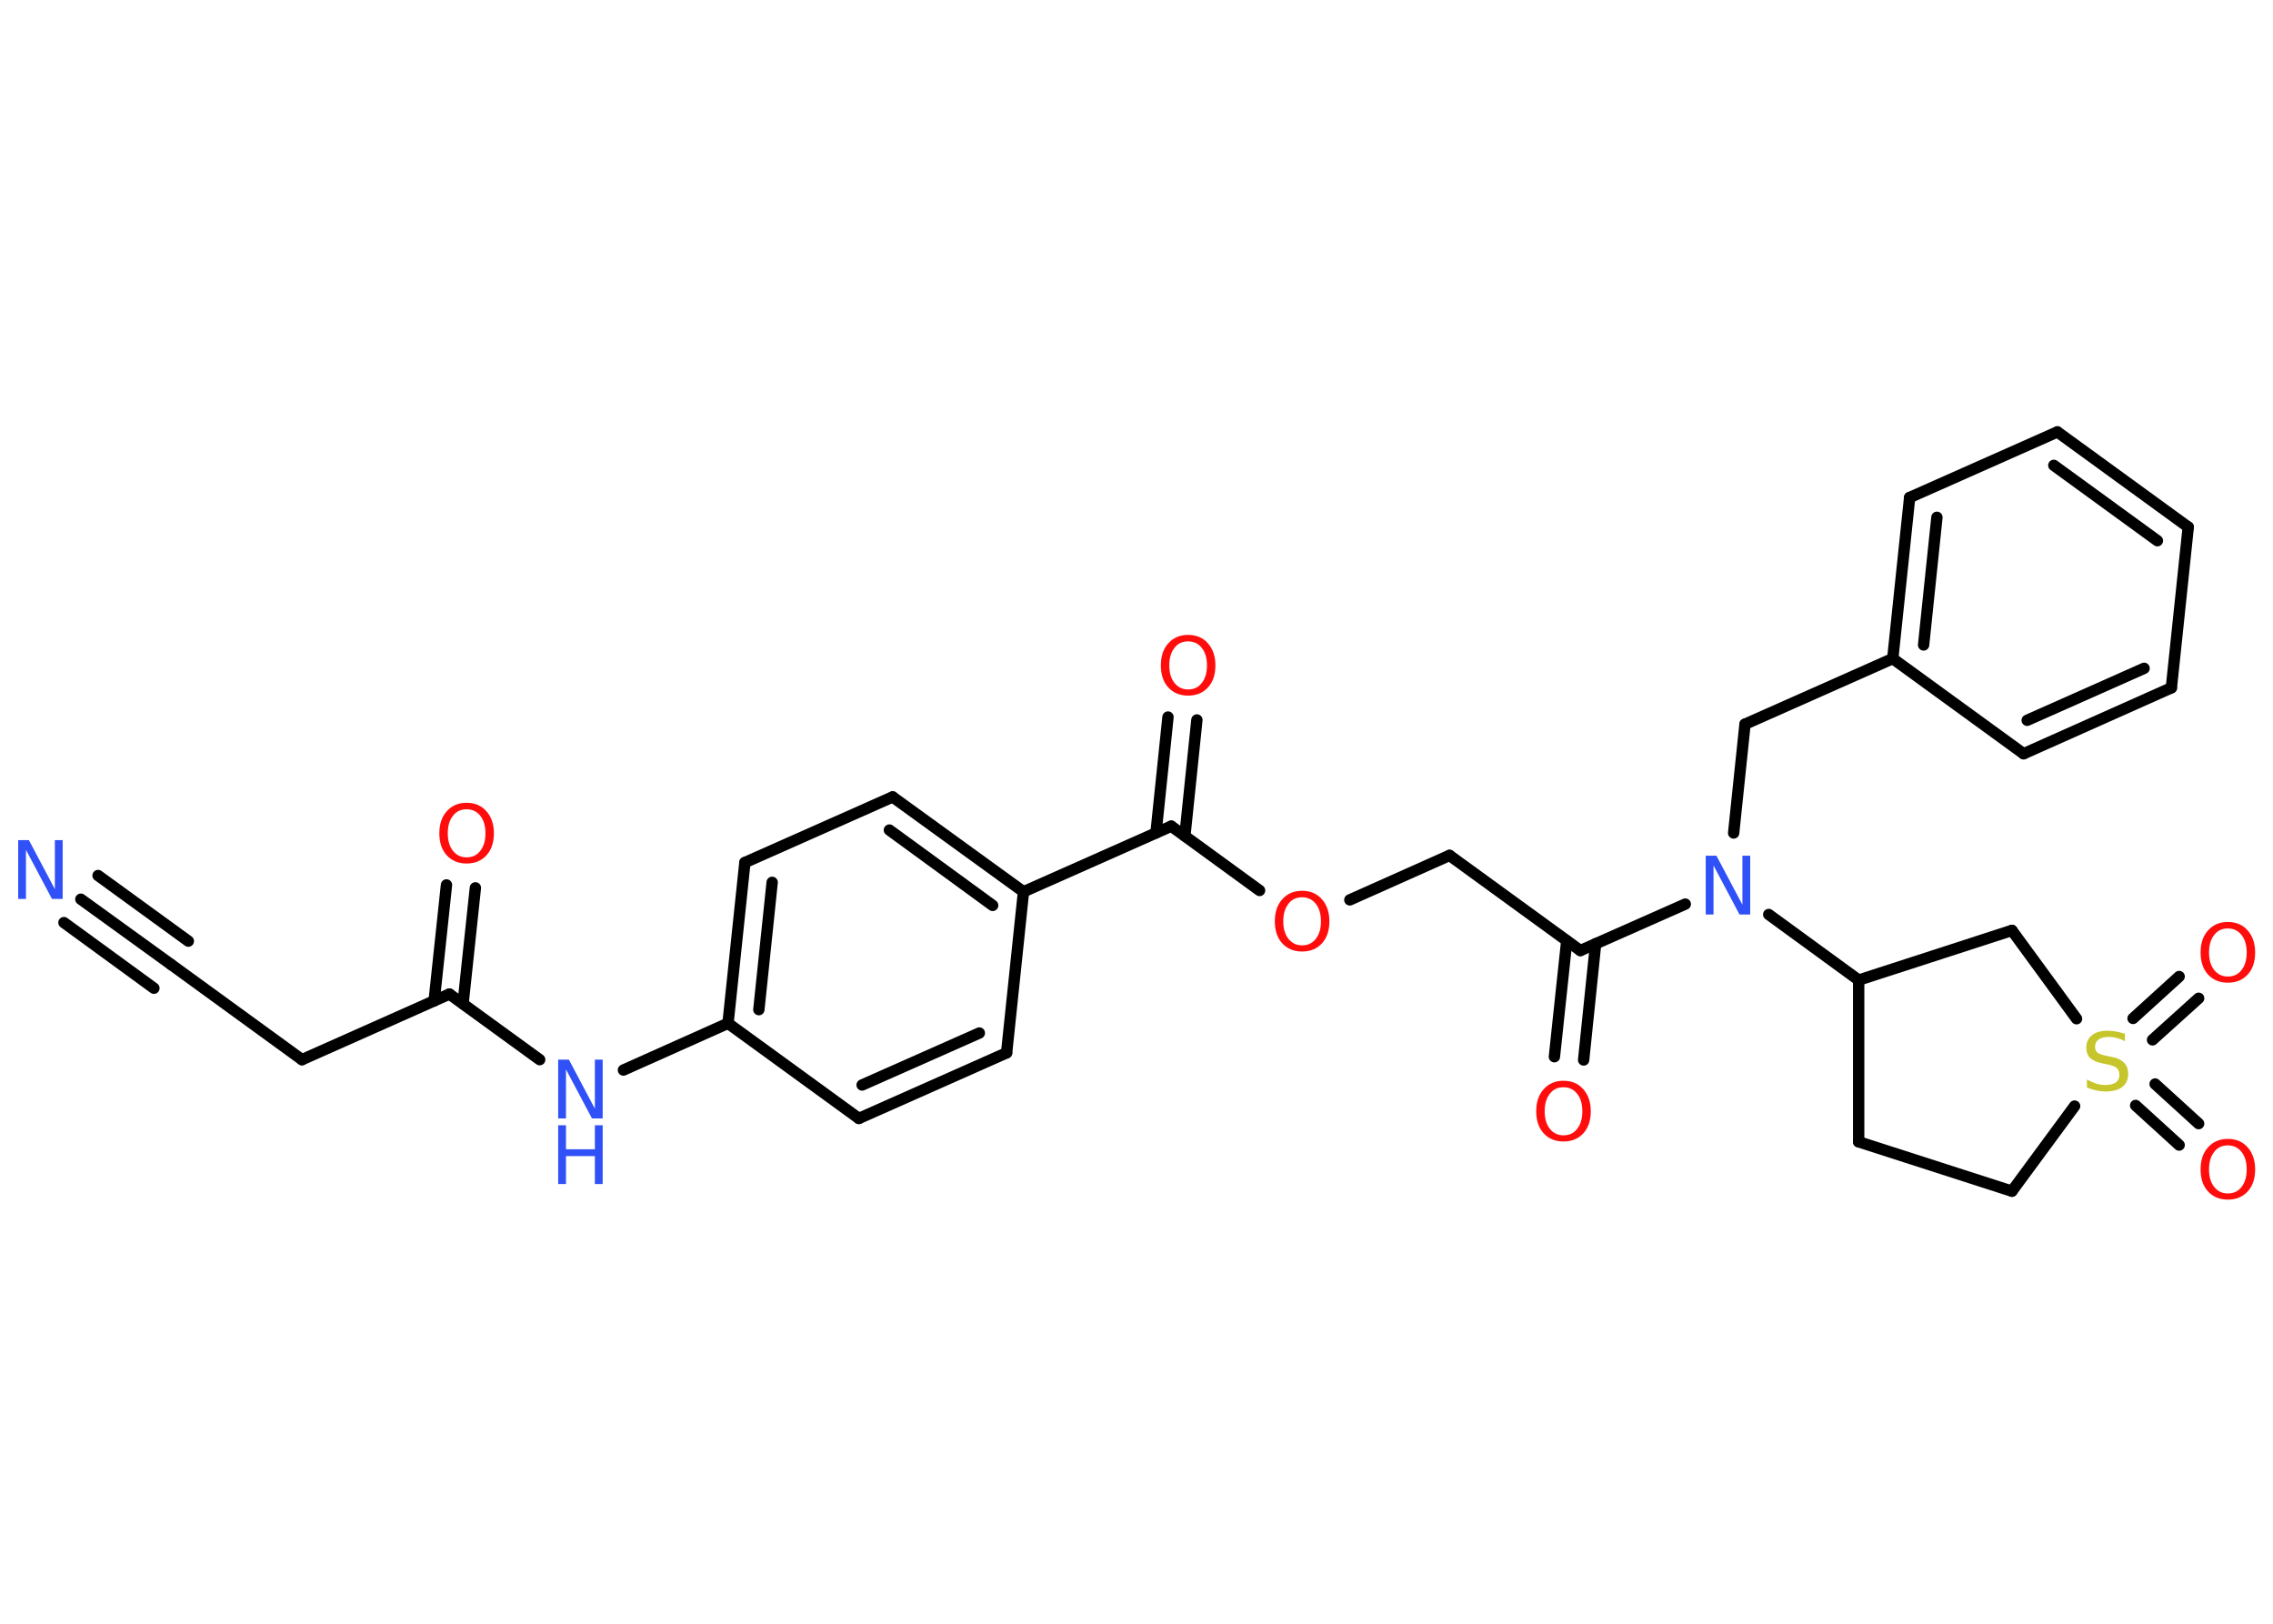 <?xml version='1.0' encoding='UTF-8'?>
<!DOCTYPE svg PUBLIC "-//W3C//DTD SVG 1.1//EN" "http://www.w3.org/Graphics/SVG/1.1/DTD/svg11.dtd">
<svg version='1.2' xmlns='http://www.w3.org/2000/svg' xmlns:xlink='http://www.w3.org/1999/xlink' width='70.0mm' height='50.0mm' viewBox='0 0 70.0 50.0'>
  <desc>Generated by the Chemistry Development Kit (http://github.com/cdk)</desc>
  <g stroke-linecap='round' stroke-linejoin='round' stroke='#000000' stroke-width='.35' fill='#FF0D0D'>
    <rect x='.0' y='.0' width='70.0' height='50.0' fill='#FFFFFF' stroke='none'/>
    <g id='mol1' class='mol'>
      <g id='mol1bnd1' class='bond'>
        <line x1='2.49' y1='27.69' x2='5.27' y2='29.7'/>
        <line x1='3.02' y1='26.96' x2='5.8' y2='28.98'/>
        <line x1='1.97' y1='28.41' x2='4.74' y2='30.43'/>
      </g>
      <line id='mol1bnd2' class='bond' x1='5.27' y1='29.7' x2='9.3' y2='32.63'/>
      <line id='mol1bnd3' class='bond' x1='9.3' y1='32.63' x2='13.84' y2='30.61'/>
      <g id='mol1bnd4' class='bond'>
        <line x1='13.37' y1='30.82' x2='13.75' y2='27.25'/>
        <line x1='14.26' y1='30.91' x2='14.64' y2='27.34'/>
      </g>
      <line id='mol1bnd5' class='bond' x1='13.84' y1='30.61' x2='16.62' y2='32.63'/>
      <line id='mol1bnd6' class='bond' x1='19.2' y1='32.95' x2='22.42' y2='31.51'/>
      <g id='mol1bnd7' class='bond'>
        <line x1='22.94' y1='26.56' x2='22.42' y2='31.51'/>
        <line x1='23.78' y1='27.17' x2='23.37' y2='31.09'/>
      </g>
      <line id='mol1bnd8' class='bond' x1='22.94' y1='26.56' x2='27.49' y2='24.54'/>
      <g id='mol1bnd9' class='bond'>
        <line x1='31.52' y1='27.46' x2='27.49' y2='24.54'/>
        <line x1='30.57' y1='27.88' x2='27.39' y2='25.56'/>
      </g>
      <line id='mol1bnd10' class='bond' x1='31.52' y1='27.46' x2='36.07' y2='25.44'/>
      <g id='mol1bnd11' class='bond'>
        <line x1='35.6' y1='25.65' x2='35.97' y2='22.08'/>
        <line x1='36.49' y1='25.74' x2='36.86' y2='22.17'/>
      </g>
      <line id='mol1bnd12' class='bond' x1='36.07' y1='25.44' x2='38.79' y2='27.42'/>
      <line id='mol1bnd13' class='bond' x1='41.57' y1='27.71' x2='44.64' y2='26.34'/>
      <line id='mol1bnd14' class='bond' x1='44.64' y1='26.34' x2='48.67' y2='29.27'/>
      <g id='mol1bnd15' class='bond'>
        <line x1='49.14' y1='29.06' x2='48.77' y2='32.64'/>
        <line x1='48.25' y1='28.97' x2='47.87' y2='32.54'/>
      </g>
      <line id='mol1bnd16' class='bond' x1='48.67' y1='29.27' x2='51.9' y2='27.84'/>
      <line id='mol1bnd17' class='bond' x1='53.39' y1='25.65' x2='53.74' y2='22.3'/>
      <line id='mol1bnd18' class='bond' x1='53.74' y1='22.3' x2='58.29' y2='20.28'/>
      <g id='mol1bnd19' class='bond'>
        <line x1='58.81' y1='15.32' x2='58.29' y2='20.28'/>
        <line x1='59.65' y1='15.93' x2='59.24' y2='19.86'/>
      </g>
      <line id='mol1bnd20' class='bond' x1='58.81' y1='15.32' x2='63.36' y2='13.3'/>
      <g id='mol1bnd21' class='bond'>
        <line x1='67.39' y1='16.23' x2='63.36' y2='13.3'/>
        <line x1='66.44' y1='16.65' x2='63.25' y2='14.33'/>
      </g>
      <line id='mol1bnd22' class='bond' x1='67.39' y1='16.23' x2='66.87' y2='21.18'/>
      <g id='mol1bnd23' class='bond'>
        <line x1='62.32' y1='23.21' x2='66.87' y2='21.18'/>
        <line x1='62.43' y1='22.18' x2='66.03' y2='20.58'/>
      </g>
      <line id='mol1bnd24' class='bond' x1='58.29' y1='20.28' x2='62.32' y2='23.21'/>
      <line id='mol1bnd25' class='bond' x1='54.47' y1='28.16' x2='57.24' y2='30.18'/>
      <line id='mol1bnd26' class='bond' x1='57.24' y1='30.18' x2='57.24' y2='35.16'/>
      <line id='mol1bnd27' class='bond' x1='57.24' y1='35.16' x2='61.96' y2='36.68'/>
      <line id='mol1bnd28' class='bond' x1='61.96' y1='36.68' x2='63.89' y2='34.06'/>
      <g id='mol1bnd29' class='bond'>
        <line x1='66.37' y1='33.38' x2='67.71' y2='34.6'/>
        <line x1='65.77' y1='34.04' x2='67.11' y2='35.26'/>
      </g>
      <g id='mol1bnd30' class='bond'>
        <line x1='65.69' y1='31.36' x2='67.11' y2='30.07'/>
        <line x1='66.29' y1='32.02' x2='67.71' y2='30.74'/>
      </g>
      <line id='mol1bnd31' class='bond' x1='63.95' y1='31.37' x2='61.96' y2='28.65'/>
      <line id='mol1bnd32' class='bond' x1='57.24' y1='30.18' x2='61.96' y2='28.65'/>
      <line id='mol1bnd33' class='bond' x1='31.52' y1='27.46' x2='31.0' y2='32.42'/>
      <g id='mol1bnd34' class='bond'>
        <line x1='26.45' y1='34.44' x2='31.0' y2='32.42'/>
        <line x1='26.55' y1='33.41' x2='30.16' y2='31.81'/>
      </g>
      <line id='mol1bnd35' class='bond' x1='22.42' y1='31.51' x2='26.45' y2='34.44'/>
      <path id='mol1atm1' class='atom' d='M.56 25.87h.33l.8 1.51v-1.51h.24v1.81h-.33l-.8 -1.51v1.51h-.24v-1.81z' stroke='none' fill='#3050F8'/>
      <path id='mol1atm5' class='atom' d='M14.37 24.92q-.27 .0 -.42 .2q-.16 .2 -.16 .54q.0 .34 .16 .54q.16 .2 .42 .2q.27 .0 .42 -.2q.16 -.2 .16 -.54q.0 -.34 -.16 -.54q-.16 -.2 -.42 -.2zM14.37 24.72q.38 .0 .61 .26q.23 .26 .23 .68q.0 .43 -.23 .68q-.23 .25 -.61 .25q-.38 .0 -.61 -.25q-.23 -.25 -.23 -.68q.0 -.43 .23 -.68q.23 -.26 .61 -.26z' stroke='none'/>
      <g id='mol1atm6' class='atom'>
        <path d='M17.19 32.63h.33l.8 1.51v-1.51h.24v1.81h-.33l-.8 -1.51v1.51h-.24v-1.81z' stroke='none' fill='#3050F8'/>
        <path d='M17.19 34.65h.24v.74h.89v-.74h.24v1.81h-.24v-.86h-.89v.86h-.24v-1.81z' stroke='none' fill='#3050F8'/>
      </g>
      <path id='mol1atm12' class='atom' d='M36.59 19.75q-.27 .0 -.42 .2q-.16 .2 -.16 .54q.0 .34 .16 .54q.16 .2 .42 .2q.27 .0 .42 -.2q.16 -.2 .16 -.54q.0 -.34 -.16 -.54q-.16 -.2 -.42 -.2zM36.59 19.55q.38 .0 .61 .26q.23 .26 .23 .68q.0 .43 -.23 .68q-.23 .25 -.61 .25q-.38 .0 -.61 -.25q-.23 -.25 -.23 -.68q.0 -.43 .23 -.68q.23 -.26 .61 -.26z' stroke='none'/>
      <path id='mol1atm13' class='atom' d='M40.1 27.63q-.27 .0 -.42 .2q-.16 .2 -.16 .54q.0 .34 .16 .54q.16 .2 .42 .2q.27 .0 .42 -.2q.16 -.2 .16 -.54q.0 -.34 -.16 -.54q-.16 -.2 -.42 -.2zM40.1 27.43q.38 .0 .61 .26q.23 .26 .23 .68q.0 .43 -.23 .68q-.23 .25 -.61 .25q-.38 .0 -.61 -.25q-.23 -.25 -.23 -.68q.0 -.43 .23 -.68q.23 -.26 .61 -.26z' stroke='none'/>
      <path id='mol1atm16' class='atom' d='M48.15 33.48q-.27 .0 -.42 .2q-.16 .2 -.16 .54q.0 .34 .16 .54q.16 .2 .42 .2q.27 .0 .42 -.2q.16 -.2 .16 -.54q.0 -.34 -.16 -.54q-.16 -.2 -.42 -.2zM48.15 33.28q.38 .0 .61 .26q.23 .26 .23 .68q.0 .43 -.23 .68q-.23 .25 -.61 .25q-.38 .0 -.61 -.25q-.23 -.25 -.23 -.68q.0 -.43 .23 -.68q.23 -.26 .61 -.26z' stroke='none'/>
      <path id='mol1atm17' class='atom' d='M52.53 26.35h.33l.8 1.51v-1.51h.24v1.81h-.33l-.8 -1.51v1.51h-.24v-1.81z' stroke='none' fill='#3050F8'/>
      <path id='mol1atm28' class='atom' d='M65.44 31.82v.24q-.14 -.07 -.26 -.1q-.12 -.03 -.24 -.03q-.2 .0 -.31 .08q-.11 .08 -.11 .22q.0 .12 .07 .18q.07 .06 .27 .1l.15 .03q.27 .05 .4 .18q.13 .13 .13 .35q.0 .26 -.18 .4q-.18 .14 -.52 .14q-.13 .0 -.27 -.03q-.14 -.03 -.3 -.09v-.25q.15 .08 .29 .13q.14 .04 .28 .04q.21 .0 .32 -.08q.11 -.08 .11 -.23q.0 -.13 -.08 -.21q-.08 -.07 -.27 -.11l-.15 -.03q-.27 -.05 -.4 -.17q-.12 -.12 -.12 -.32q.0 -.24 .17 -.38q.17 -.14 .47 -.14q.13 .0 .26 .02q.13 .02 .27 .07z' stroke='none' fill='#C6C62C'/>
      <path id='mol1atm29' class='atom' d='M68.61 35.27q-.27 .0 -.42 .2q-.16 .2 -.16 .54q.0 .34 .16 .54q.16 .2 .42 .2q.27 .0 .42 -.2q.16 -.2 .16 -.54q.0 -.34 -.16 -.54q-.16 -.2 -.42 -.2zM68.61 35.07q.38 .0 .61 .26q.23 .26 .23 .68q.0 .43 -.23 .68q-.23 .25 -.61 .25q-.38 .0 -.61 -.25q-.23 -.25 -.23 -.68q.0 -.43 .23 -.68q.23 -.26 .61 -.26z' stroke='none'/>
      <path id='mol1atm30' class='atom' d='M68.61 28.59q-.27 .0 -.42 .2q-.16 .2 -.16 .54q.0 .34 .16 .54q.16 .2 .42 .2q.27 .0 .42 -.2q.16 -.2 .16 -.54q.0 -.34 -.16 -.54q-.16 -.2 -.42 -.2zM68.61 28.39q.38 .0 .61 .26q.23 .26 .23 .68q.0 .43 -.23 .68q-.23 .25 -.61 .25q-.38 .0 -.61 -.25q-.23 -.25 -.23 -.68q.0 -.43 .23 -.68q.23 -.26 .61 -.26z' stroke='none'/>
    </g>
  </g>
</svg>
